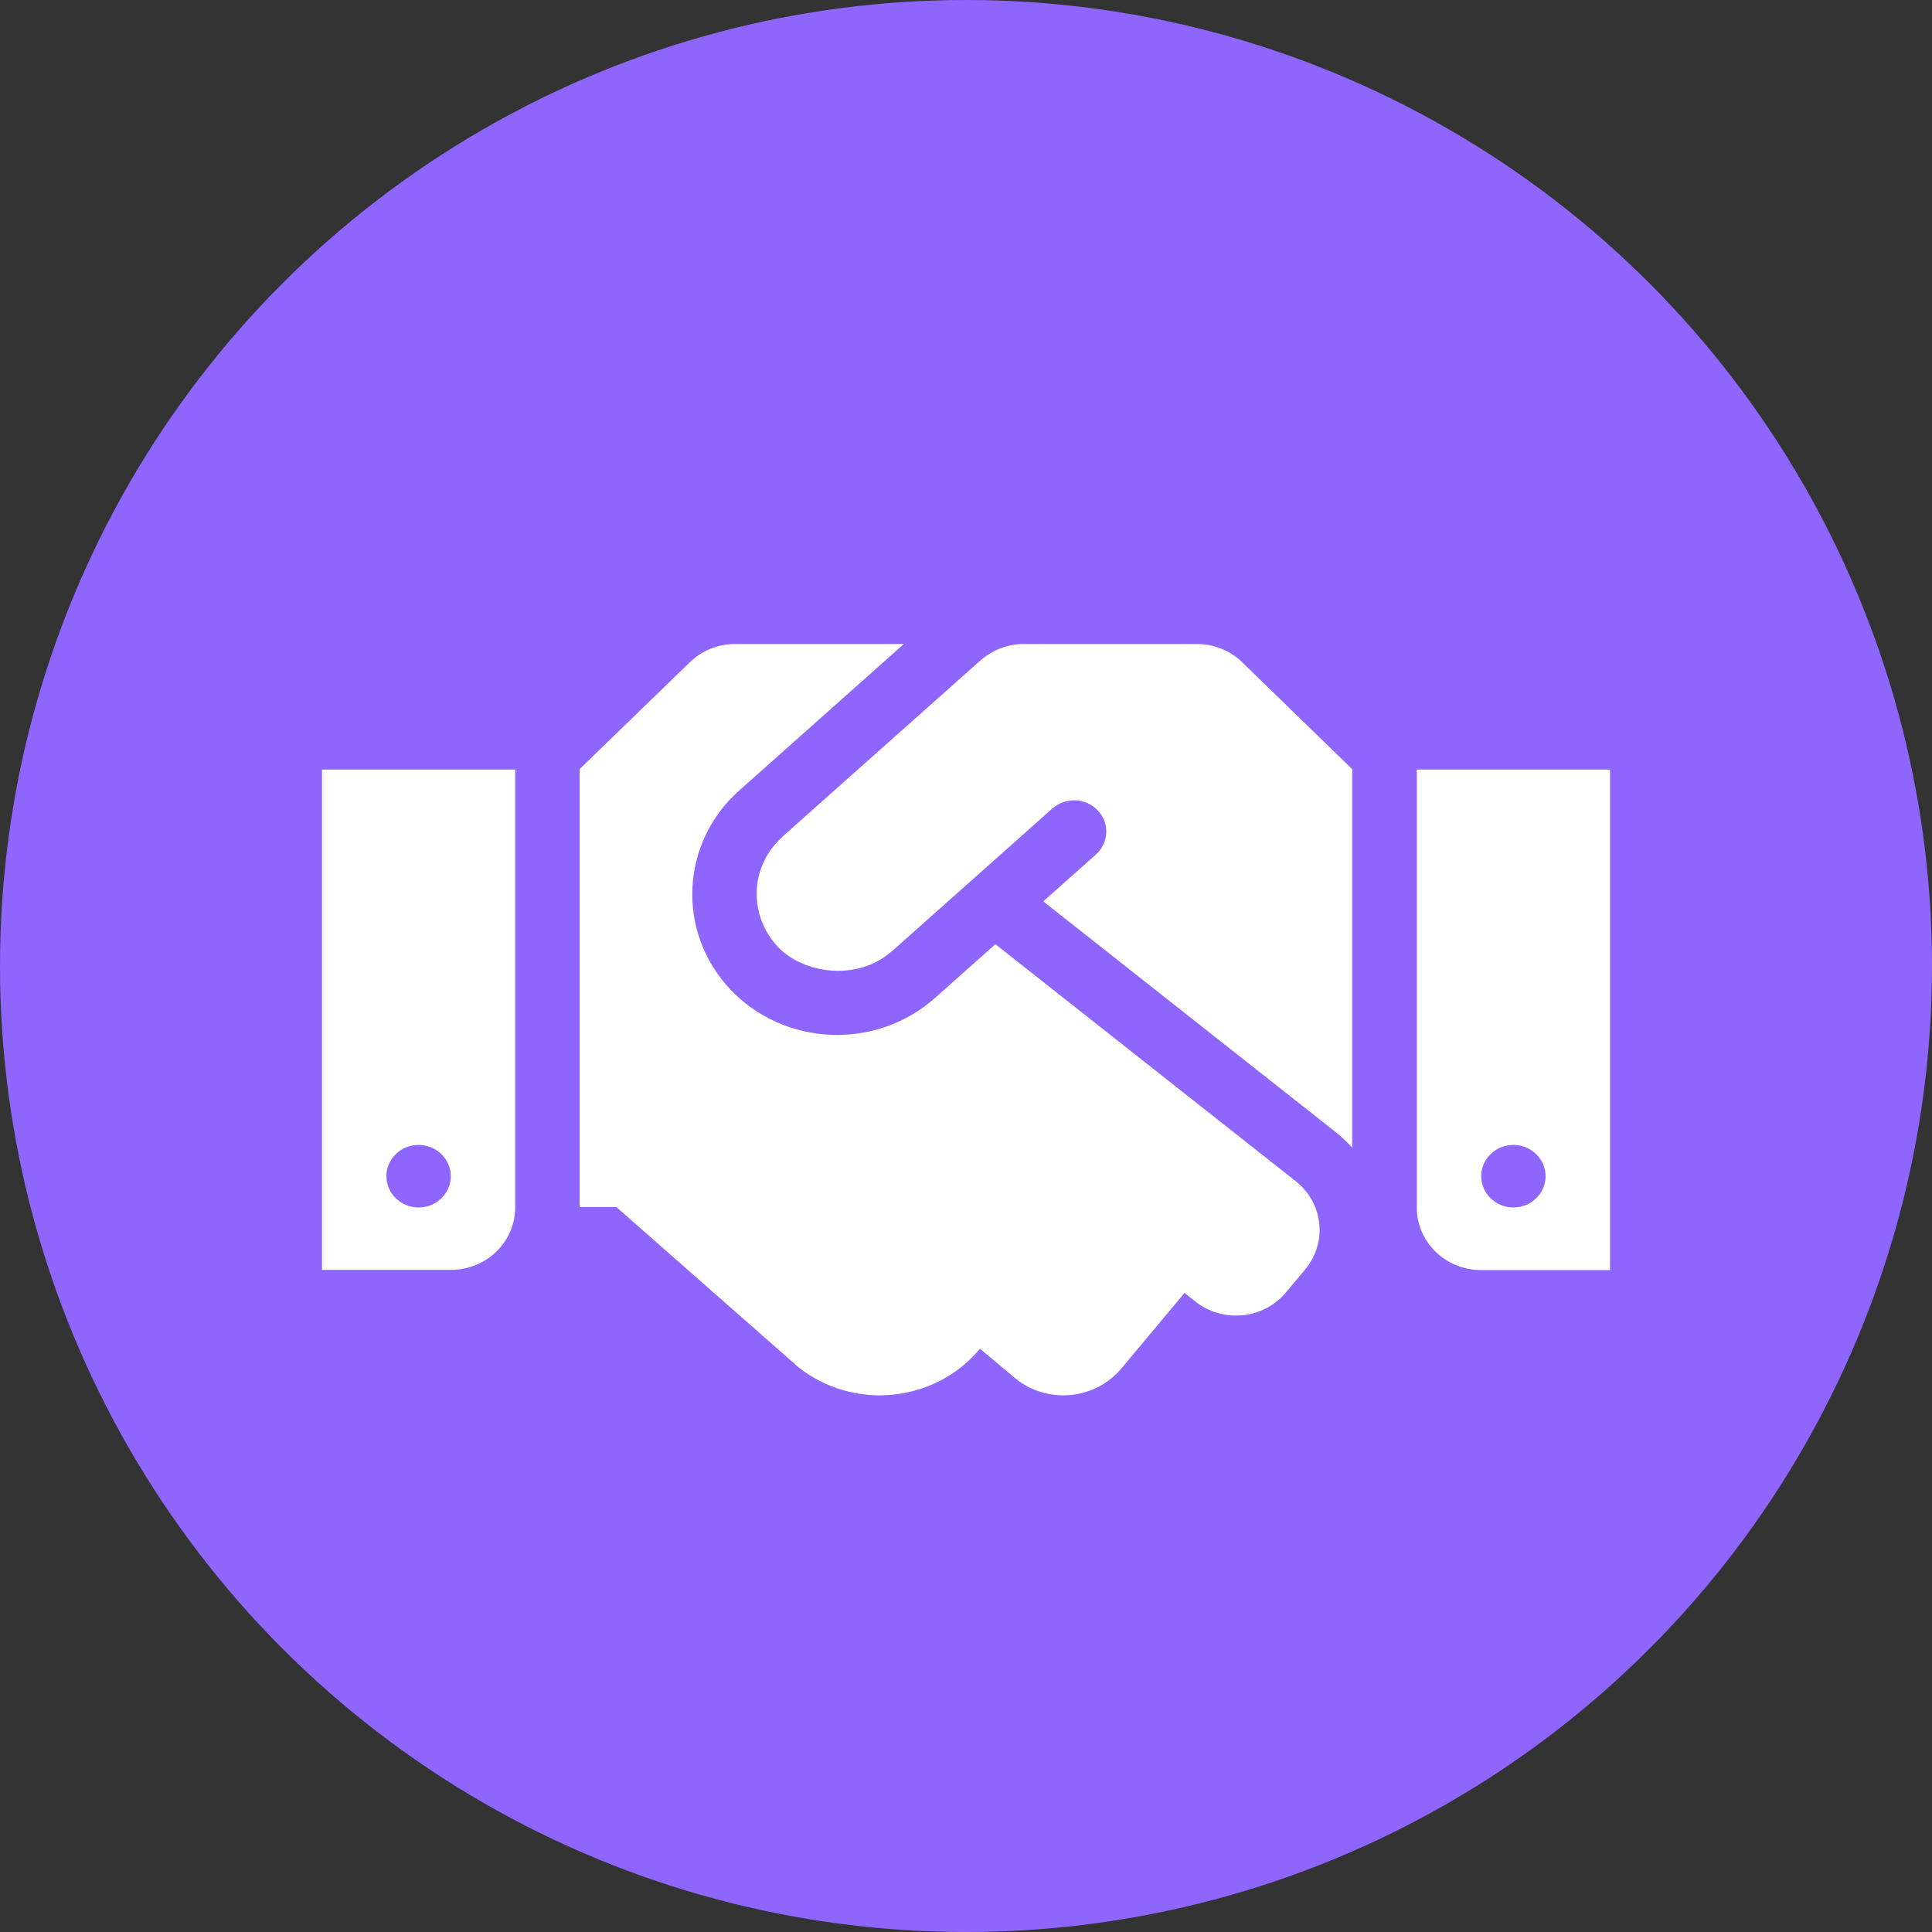 <svg width="18" height="18" viewBox="0 0 18 18" fill="none" xmlns="http://www.w3.org/2000/svg">
<rect x="0" y="0" width="18" height="18" fill="#333333" stroke="none"/>
<circle cx="9" cy="9" r="9" fill="#8E66FE"/>
<path d="M11.151 6H9.54C9.39 6 9.246 6.055 9.135 6.153L7.292 7.793C7.29 7.795 7.288 7.799 7.286 7.8C6.975 8.085 6.981 8.538 7.247 8.821C7.485 9.074 7.986 9.142 8.299 8.87C8.301 8.868 8.304 8.868 8.306 8.866L9.804 7.533C9.926 7.425 10.117 7.432 10.228 7.551C10.341 7.669 10.331 7.853 10.209 7.963L9.72 8.398L12.45 10.552C12.504 10.596 12.553 10.643 12.598 10.692V7.166L11.574 6.171C11.464 6.062 11.31 6 11.151 6ZM13.2 7.17V11.25C13.2 11.572 13.468 11.833 13.8 11.833H15V7.17H13.2ZM14.1 11.25C13.935 11.25 13.8 11.119 13.8 10.958C13.8 10.798 13.935 10.667 14.1 10.667C14.265 10.667 14.4 10.798 14.4 10.958C14.4 11.119 14.265 11.25 14.1 11.25ZM3 11.831H4.2C4.532 11.831 4.8 11.571 4.8 11.248V7.17H3V11.831ZM3.9 10.667C4.065 10.667 4.2 10.798 4.2 10.958C4.2 11.119 4.065 11.25 3.9 11.25C3.735 11.25 3.6 11.119 3.6 10.958C3.6 10.796 3.735 10.667 3.9 10.667ZM12.073 11.006L9.274 8.797L8.711 9.298C8.154 9.792 7.301 9.745 6.804 9.218C6.3 8.682 6.339 7.853 6.887 7.365L8.421 6H6.849C6.69 6 6.538 6.062 6.426 6.171L5.4 7.166V11.246H5.743L7.44 12.739C7.954 13.145 8.709 13.069 9.127 12.569L9.131 12.566L9.467 12.848C9.765 13.085 10.206 13.039 10.447 12.75L11.036 12.046L11.137 12.126C11.394 12.329 11.773 12.292 11.981 12.041L12.159 11.828C12.369 11.576 12.33 11.21 12.073 11.006Z" fill="white"/>
</svg>
